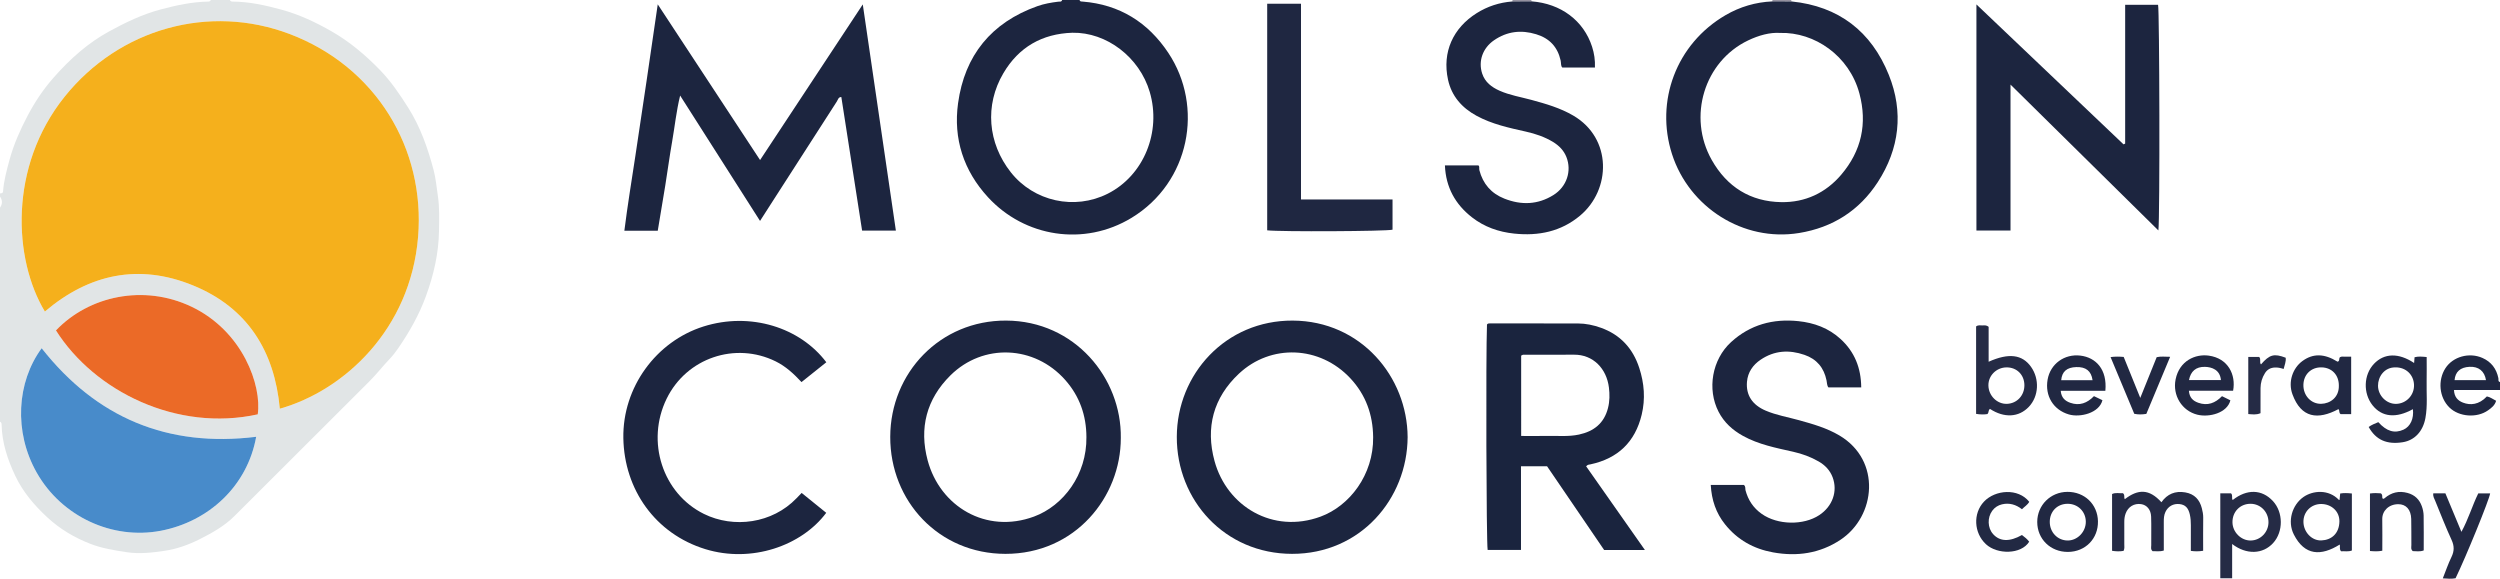 <?xml version="1.0" encoding="iso-8859-1"?>
<!-- Generator: Adobe Illustrator 27.0.0, SVG Export Plug-In . SVG Version: 6.00 Build 0)  -->
<svg version="1.1" id="Layer_1" xmlns="http://www.w3.org/2000/svg" xmlns:xlink="http://www.w3.org/1999/xlink" x="0px" y="0px"
	 viewBox="0 0 1577 365.054" style="enable-background:new 0 0 1577 365.054;" xml:space="preserve">
<g>
	<path style="fill:#E1E5E6;" d="M145,0c0.302,0.663,0.804,0.996,1.545,0.999c10.595,0.035,20.847,2.333,30.97,5.086
		c11.178,3.041,21.64,7.962,31.661,13.7c11.393,6.523,21.339,14.942,30.48,24.346c6.942,7.141,12.453,15.314,17.764,23.679
		c7.768,12.234,12.465,25.727,16.13,39.574c1.368,5.17,1.818,10.644,2.627,15.979c1.133,7.469,0.864,14.893,0.748,22.318
		c-0.222,14.224-3.387,27.89-8.29,41.255c-4.297,11.715-10.339,22.384-17.363,32.615c-1.688,2.459-3.55,4.872-5.52,6.925
		c-4.368,4.551-8.196,9.561-12.673,14.016c-28.455,28.311-56.756,56.777-85.222,85.077c-6.343,6.306-14.083,10.635-22.081,14.647
		c-6.996,3.509-14.238,6.082-21.87,7.22c-7.925,1.181-15.807,2.132-24.038,0.889c-7.838-1.184-15.542-2.416-22.915-5.284
		c-10.075-3.919-19.225-9.366-27.194-16.758c-8.195-7.601-15.352-15.995-20.152-26.168c-4.792-10.156-8.323-20.689-8.595-32.072
		C0.989,267.178,0.933,266.389,0,266c0-45,0-90,0-135c1.62-2.333,1.635-4.667,0-7c0-0.667,0-1.333,0-2
		c0.85-0.033,1.845-0.114,1.918-1.135c0.497-6.894,2.308-13.518,4.112-20.132c2.641-9.685,6.7-18.805,11.359-27.674
		c4.45-8.472,9.734-16.438,15.999-23.612c5.34-6.115,11.107-11.968,17.322-17.175c5.501-4.608,11.45-8.8,17.807-12.286
		C79.051,14.209,89.799,9.014,101.51,5.914c9.85-2.608,19.722-4.758,29.949-4.914c0.739-0.011,1.24-0.338,1.541-1C137,0,141,0,145,0
		z M176.516,257.813c40.478-11.454,82.377-49.967,87.213-108.333c4.594-55.451-26.359-107.366-81.12-128.07
		C132.056,2.298,75.242,17.84,40.625,61.175C5.387,105.287,8.452,163.542,28.3,196.52c27.967-23.78,59.385-30.421,93.525-16.452
		C156.128,194.103,173.155,221.438,176.516,257.813z M26.287,219.666c-15.699,21.323-17.76,52.718-3.066,78.563
		c15.729,27.667,47.631,42.417,78.223,36.567c30.069-5.75,54.555-28.069,60.146-59.265C105.933,282.392,60.9,263.677,26.287,219.666
		z M162.574,261.374c2.649-17.93-9.242-52.442-41.85-67.948c-29.974-14.254-64.603-6.837-85.424,14.997
		C59.689,247.003,111.816,272.558,162.574,261.374z"/>
	<path style="fill:#1C253F;" d="M681,0c0.244,1.12,1.146,0.935,1.942,0.999c23.316,1.875,41.208,13.092,54,32.298
		c22.673,34.04,13.598,81.791-23.13,104.102c-30.023,18.238-67.483,12.112-90.553-12.954c-15.46-16.798-21.98-36.966-18.918-59.298
		c4.141-30.205,21.026-50.97,50.079-61.273c4.233-1.501,8.663-2.267,13.123-2.815c0.903-0.111,2.075,0.3,2.456-1.059
		C673.667,0,677.333,0,681,0z M676.43,20.657c-19.106,0.627-33.815,9.091-43.5,25.526c-11.881,20.163-9.859,44.06,4.703,62.509
		c14.527,18.405,40.209,24.064,61.159,13.478c22.747-11.494,33.903-39.016,26.46-64.19C718.786,36.108,698.081,20.238,676.43,20.657
		z"/>
	<path style="fill:#1F2741;" d="M1577,246c-9.605,0-19.211,0-29.043,0c0.229,4.471,2.431,6.718,5.708,7.98
		c4.573,1.76,10.063,1.439,15.058-3.92c2.043,0.384,3.732,1.672,5.832,2.751c-0.817,2.917-2.972,4.519-5.067,6.013
		c-7.033,5.017-18.359,4.173-24.415-1.795c-6.489-6.394-7.407-17.137-2.521-24.724c4.741-7.361,15.036-10.219,23.41-6.5
		c5.544,2.462,8.808,6.835,10.019,12.759c0.18,0.881-0.389,2.07,1.019,2.436C1577,242.667,1577,244.333,1577,246z M1568.166,239.803
		c-0.934-5.735-4.673-8.699-10.401-8.415c-5.786,0.287-8.975,3.111-9.433,8.415C1554.939,239.803,1561.538,239.803,1568.166,239.803
		z"/>
	<path style="fill:#93909F;" d="M1130,0c-0.146,0.315-0.124,0.618,0.067,0.908c-4.047-0.005-8.095-0.009-12.142-0.014
		C1118.09,0.608,1118.115,0.31,1118,0C1122,0,1126,0,1130,0z"/>
	<path style="fill:#93909F;" d="M953.949,0.933c0.217-0.3,0.234-0.611,0.051-0.933c4,0,8,0,12,0
		c-0.035,0.294-0.003,0.58,0.096,0.859C962.047,0.883,957.998,0.908,953.949,0.933z"/>
	<path style="fill:#1C253F;" d="M414.907,2.743c21.882,33.295,43.036,65.485,64.549,98.219
		C501.081,68.188,522.3,36.033,544.24,2.783c7.061,48.255,13.948,95.318,20.88,142.692c-7.22,0-13.987,0-21.304,0
		c-4.357-28.023-8.716-56.059-13.103-84.273c-1.879-0.026-2.146,1.749-2.842,2.827c-13.613,21.088-27.173,42.211-40.742,63.328
		c-2.425,3.773-4.843,7.551-7.699,12.004c-16.771-26.315-33.299-52.249-50.402-79.086c-2.434,10.038-3.373,19.47-5.002,28.759
		c-1.635,9.328-2.887,18.722-4.388,28.074c-1.52,9.472-3.141,18.928-4.729,28.463c-7.064,0-13.684,0-21.063,0
		c1.999-15.938,4.574-31.576,6.949-47.242c2.392-15.775,4.742-31.557,7.071-47.341C410.192,35.231,412.468,19.467,414.907,2.743z"/>
	<path style="fill:#1C253F;" d="M1117.924,0.894c4.047,0.005,8.095,0.009,12.142,0.014c29.853,3.01,50.373,18.932,61.404,46.339
		c9.434,23.438,6.737,46.54-7.007,67.69c-11.605,17.858-28.376,28.588-49.598,32.043c-35.269,5.742-69.4-16.265-80.162-49.768
		c-10.695-33.295,2.587-69.539,33.842-87.693C1097.529,4.301,1107.422,1.354,1117.924,0.894z M1122.907,20.774
		c-6.535-0.435-13.542,1.535-20.214,4.728c-27.644,13.224-38.319,48.142-22.933,75.396c9.601,17.008,24.419,26.297,43.889,26.61
		c14.989,0.241,27.933-5.72,37.79-17.292c12.791-15.017,16.565-32.295,11.47-51.274
		C1166.531,35.182,1144.652,20.159,1122.907,20.774z"/>
	<path style="fill:#1C253F;" d="M887.932,275.769c-0.246,38.934-29.781,73.677-72.927,73.602
		c-42.466-0.074-72.782-33.838-72.677-73.799c0.105-39.638,30.843-73.543,73.123-73.342
		C858.519,202.434,887.757,237.77,887.932,275.769z M866.18,275.786c-0.136-14.204-4.646-26.766-14.417-37.2
		c-19.233-20.539-50.078-21.793-70.268-2.855c-16.14,15.139-21.126,34.004-15.366,55.102c7.8,28.572,36.771,46.145,66.904,35.046
		C851.262,319.163,866.476,299.552,866.18,275.786z"/>
	<path style="fill:#1C253F;" d="M707.008,276.268c0.057,37.327-28.835,73.143-72.791,73.106
		c-41.979-0.035-72.74-33.217-72.652-73.807c0.087-40.365,31.429-73.534,73.103-73.344
		C677.953,202.419,707.54,238.485,707.008,276.268z M685.309,275.737c-0.03-13.682-4.306-25.828-13.409-36.097
		c-19.373-21.853-51.753-23.243-72.361-2.853c-15.132,14.972-19.817,33.316-14.375,53.611c7.809,29.12,36.9,46.601,67.08,35.46
		C670.785,319.014,685.616,299.402,685.309,275.737z"/>
	<path style="fill:#1C253F;" d="M1340.55,90.592c0-29.101,0-58.201,0-87.567c7.152,0,13.93,0,20.76,0
		c0.908,3.159,1.212,135.138,0.195,142.333c-31.028-30.603-61.808-60.962-93.274-91.998c0,31.168,0,61.471,0,92.067
		c-7.386,0-14.282,0-21.501,0c0-47.376,0-94.601,0-142.637c31.182,29.663,61.986,58.966,92.79,88.269
		C1339.864,90.903,1340.207,90.748,1340.55,90.592z"/>
	<path style="fill:#1A243E;" d="M975.878,294.106c-5.495,0-10.779,0-16.438,0c0,17.616,0,35.043,0,52.799
		c-7.254,0-14.141,0-21.031-0.001c-0.825-4.679-1.17-122.478-0.421-142.21c0.592-0.833,1.459-0.693,2.276-0.693
		c18.326,0.007,36.652,0.012,54.978,0.032c5.034,0.006,9.886,1.031,14.611,2.722c12.297,4.4,20.189,13.051,24.19,25.33
		c3.153,9.675,3.934,19.537,1.531,29.507c-4.155,17.242-15.028,27.611-32.32,31.324c-0.779,0.167-1.652,0.016-2.726,1.225
		c12.174,17.335,24.444,34.808,37.074,52.793c-8.889,0-17.118,0-25.713,0C999.958,329.433,987.898,311.74,975.878,294.106z
		 M959.55,275.002c5.526,0,10.818,0.097,16.106-0.024c6.798-0.156,13.621,0.608,20.386-0.861
		c9.401-2.041,15.828-7.108,18.288-16.745c1.096-4.293,1.102-8.617,0.585-12.878c-1.449-11.939-9.924-20.874-22.075-20.763
		c-10.649,0.097-21.299,0.006-31.949,0.032c-0.431,0.001-0.861,0.354-1.341,0.565C959.55,241.148,959.55,257.88,959.55,275.002z"/>
	<path style="fill:#1C253F;" d="M1079.143,305.908c7.482,0,14.278,0,20.903,0c1.249,1.021,0.741,2.314,1.03,3.394
		c1.647,6.16,4.908,11.099,10.209,14.852c10.021,7.094,26.373,7.369,36.334,0.767c8.328-5.519,11.736-15.001,8.387-23.883
		c-1.653-4.384-4.752-7.598-8.739-9.906c-5.045-2.919-10.454-4.88-16.168-6.169c-10.818-2.44-21.759-4.539-31.636-10.009
		c-6.563-3.634-11.913-8.467-15.381-15.196c-7.35-14.263-4.146-32.97,7.885-43.968c12.011-10.98,26.457-14.875,42.444-13.204
		c9.96,1.041,19.079,4.355,26.62,11.258c8.861,8.111,12.923,18.262,13.033,30.53c-6.927,0-13.663,0-20.696,0
		c-0.946-1.144-0.869-2.865-1.194-4.441c-1.643-7.97-6.153-13.416-13.93-16.091c-9.696-3.335-18.972-2.78-27.608,3.045
		c-4.92,3.318-8.117,7.912-8.638,13.935c-0.728,8.405,3.351,14.614,11.824,18.221c6.745,2.872,13.988,4.073,21.007,6.024
		c8.783,2.441,17.501,4.908,25.478,9.631c26.596,15.747,23.026,51.028,0.599,65.849c-13.005,8.594-27.342,10.64-42.519,7.88
		c-12.253-2.228-22.459-7.951-30.266-17.733C1082.465,323.605,1079.677,315.467,1079.143,305.908z"/>
	<path style="fill:#1C253F;" d="M953.949,0.933c4.049-0.025,8.098-0.049,12.148-0.074c18.531,1.371,32.895,12.165,38.193,28.65
		c1.337,4.161,1.978,8.397,1.794,13.083c-6.781,0-13.538,0-20.589,0c-1.06-1.094-0.693-2.904-1.041-4.439
		c-1.942-8.564-6.992-13.975-15.435-16.555c-9.533-2.913-18.412-1.813-26.58,3.795c-7.195,4.94-10.045,13.208-7.493,20.987
		c1.792,5.462,5.979,8.62,11.007,10.849c6.42,2.846,13.346,3.949,20.06,5.779c9.117,2.484,18.151,5.067,26.433,9.912
		c24.554,14.362,23.901,46.68,4.248,63.115c-12.035,10.065-26.213,12.929-41.565,11.308c-9.815-1.036-18.809-4.176-26.598-10.245
		c-10.518-8.196-16.502-18.901-17.082-32.754c6.942,0,13.859,0,21.102,0c0.921,0.584,0.348,1.917,0.624,2.973
		c2.255,8.647,7.447,14.682,15.781,17.975c10.703,4.229,21.136,3.889,31.002-2.291c8.349-5.23,11.595-15.174,8.142-23.924
		c-1.656-4.195-4.655-7.218-8.436-9.52c-5.301-3.227-11.078-5.177-17.119-6.529c-10.683-2.391-21.403-4.695-31.163-10.005
		c-9.245-5.03-15.714-12.393-17.968-22.739c-3.807-17.475,3.235-32.64,18.042-41.965C938.26,4.032,945.843,1.544,953.949,0.933z"/>
	<path style="fill:#1C253F;" d="M505.684,310.943c5.242,4.243,10.378,8.399,15.501,12.545
		c-15.552,20.835-47.121,31.854-76.248,22.914c-31.599-9.7-51.196-37.662-51.73-70.067c-0.527-32.002,20.677-60.949,50.531-70.38
		c29.69-9.378,61.014,0.66,77.504,22.56c-5.161,4.124-10.33,8.255-15.655,12.51c-4.884-5.25-9.944-9.946-16.349-13.093
		c-25.412-12.485-56.13-2.171-68.711,23.543c-13.224,27.028-2.552,59.821,23.483,72.698c18.808,9.302,43.151,6.047,58.401-9.844
		C503.442,313.253,504.482,312.185,505.684,310.943z"/>
	<path style="fill:#1F2741;" d="M878.412,125.843c0,6.861,0,12.976,0,19.039c-3.599,1.046-70.97,1.385-79.064,0.412
		c0-47.525,0-95.086,0-142.929c6.981,0,13.902,0,21.323,0c0,41.013,0,82.064,0,123.478
		C840.098,125.843,859.033,125.843,878.412,125.843z"/>
	<path style="fill:#222943;" d="M1494.158,269.341c1.861-1.378,4.006-2.177,6.073-3.047c5.258,5.821,10.268,7.284,15.915,4.727
		c4.335-1.963,6.633-6.995,5.898-12.918c-10.567,5.898-19.494,5.045-25.431-2.429c-6.055-7.623-5.68-19.208,0.845-26.123
		c6.47-6.856,15.588-7.104,25.357-0.571c0.098-1.216,0.187-2.333,0.292-3.636c2.375-0.621,4.778-0.397,7.632-0.115
		c0,5.139,0.086,10.094-0.02,15.044c-0.167,7.804,0.659,15.642-0.763,23.405c-1.548,8.452-6.811,14.081-14.278,15.278
		C1505.621,280.569,1498.72,277.516,1494.158,269.341z M1511.067,231.739c-7.133-0.103-11.065,6.016-11.018,11.61
		c0.053,6.296,5.438,11.545,11.436,11.411c6.452-0.144,11.527-5.565,11.276-12.047
		C1522.513,236.297,1517.561,231.65,1511.067,231.739z"/>
	<path style="fill:#252B45;" d="M1389.747,347.432c-2.847,0.447-5.093,0.432-7.766,0.066c0-5.497-0.026-10.789,0.012-16.081
		c0.017-2.341-0.128-4.648-0.657-6.937c-0.96-4.148-2.874-6.104-6.466-6.507c-3.938-0.442-7.258,1.432-8.921,4.975
		c-0.951,2.025-1.043,4.155-1.031,6.335c0.034,5.964,0.012,11.929,0.012,17.976c-2.606,0.849-4.905,0.343-7.039,0.451
		c-1.404-1.167-0.874-2.598-0.885-3.852c-0.057-5.996,0.124-11.999-0.079-17.989c-0.149-4.406-2.727-7.338-6.298-7.865
		c-4.417-0.651-8.22,1.665-9.781,5.915c-0.642,1.747-0.865,3.529-0.845,5.387c0.051,4.664,0.04,9.329,0.002,13.993
		c-0.011,1.304,0.284,2.65-0.444,4.192c-2.275,0.405-4.664,0.388-7.271-0.05c0-12.01,0-23.791,0-35.811
		c2.227-1.083,4.686-0.342,6.859-0.535c1.438,1.145,0.406,2.708,1.193,3.777c8.291-6.398,15.349-6.634,23.071,1.939
		c3.719-5.233,8.712-7.308,15.072-6.209c5.779,0.999,9.047,4.567,10.438,10.017c0.488,1.912,0.886,3.861,0.859,5.902
		C1389.692,333.337,1389.747,340.155,1389.747,347.432z"/>
	<path style="fill:#252B45;" d="M1255.273,257.936c-1.261,0.896-0.484,2.189-1.651,3.268c-2.012,0.322-4.418,0.326-7.098-0.129
		c0-18.529,0-36.897,0-55.158c1.361-1.06,2.742-0.599,4.023-0.628c1.118-0.025,2.328-0.361,3.887,0.888c0,6.972,0,14.379,0,22.013
		c12.698-5.69,21.155-4.593,26.693,3.149c5.538,7.742,4.968,18.647-1.322,25.276
		C1273.467,263.292,1264.274,263.819,1255.273,257.936z M1265.668,231.747c-6.363,0.086-11.465,5.187-11.382,11.379
		c0.087,6.507,5.525,11.876,11.766,11.617c6.302-0.261,10.979-5.307,10.936-11.798
		C1276.945,236.395,1272.157,231.659,1265.668,231.747z"/>
	<path style="fill:#252B45;" d="M1400.563,311.205c2.606,0,4.741,0,6.784,0c1.278,1.291,0.154,2.982,1.03,4.214
		c8.948-7.075,18.401-6.841,25.359,0.628c6.601,7.085,6.68,19.344,0.171,26.488c-6.513,7.149-16.87,7.518-25.869,0.627
		c0,7.316,0,14.362,0,21.627c-2.626,0-4.894,0-7.475,0C1400.563,347.069,1400.563,329.347,1400.563,311.205z M1419.7,317.789
		c-6.615-0.041-11.558,5.021-11.457,11.731c0.093,6.186,5.417,11.495,11.469,11.435c6.223-0.062,11.294-5.303,11.246-11.624
		C1430.907,322.895,1425.965,317.828,1419.7,317.789z"/>
	<path style="fill:#212842;" d="M1483.116,261.235c-2.624,0-4.751,0-6.626,0c-1.38-0.873-0.418-2.499-1.446-3.124
		c-13.008,6.914-23.462,5.598-28.971-9.384c-2.896-7.875,0.18-16.504,6.28-20.978c6.698-4.913,13.862-4.783,22.156,0.407
		c1.591-0.341,0.692-2.025,1.543-2.834c1.018-0.624,2.203-0.265,3.335-0.321c1.151-0.057,2.307-0.013,3.728-0.013
		C1483.116,237.101,1483.116,248.976,1483.116,261.235z M1475.346,243.358c0.095-6.731-4.327-11.459-10.869-11.622
		c-6.552-0.163-11.337,4.414-11.492,10.992c-0.158,6.7,4.765,12.117,11.175,11.999
		C1469.882,254.621,1475.475,250.661,1475.346,243.358z"/>
	<path style="fill:#252B45;" d="M1483.563,311.303c0,12.24,0,24.015,0,35.954c-2.369,0.917-4.655,0.317-6.844,0.474
		c-1.267-1.455-0.381-3.1-0.838-4.218c-11.735,7.33-22.078,7.119-28.923-6.337c-4.243-8.341-1.07-18.659,6.035-23.645
		c5.994-4.206,15.967-4.97,22.337,1.767c0.154,0.034,0.307,0.068,0.461,0.102c0.126-1.3,0.253-2.6,0.398-4.09
		C1478.568,310.908,1480.838,311.001,1483.563,311.303z M1464.147,317.921c-6.395,0.011-11.285,5.036-11.132,11.438
		c0.152,6.337,5.279,11.793,11.326,11.541c6.379-0.266,11.202-4.309,11.36-11.937
		C1475.832,322.618,1470.687,317.91,1464.147,317.921z"/>
	<path style="fill:#212842;" d="M1328.057,246.524c-9.486,0-18.711,0-28.16,0c0.382,4.309,2.686,6.382,6.019,7.557
		c5.865,2.067,10.711,0.2,14.955-4.198c1.83,0.879,3.599,1.729,5.345,2.568c-2.008,8.143-14.082,11.049-21.166,8.983
		c-9.842-2.87-15.193-11.753-13.428-21.94c1.74-10.041,10.698-16.373,20.668-15.181
		C1322.125,225.489,1329.322,233.046,1328.057,246.524z M1319.991,239.818c-0.825-5.803-4.199-8.462-10.288-8.264
		c-5.963,0.193-8.992,2.798-9.502,8.264C1306.796,239.818,1313.381,239.818,1319.991,239.818z"/>
	<path style="fill:#212842;" d="M1408.648,246.455c-9.134,0-18.378,0-27.891,0c0.306,4.351,2.579,6.418,5.91,7.604
		c5.88,2.094,10.724,0.219,14.968-4.155c1.807,0.895,3.568,1.767,5.298,2.624c-2.038,8.09-13.489,10.888-20.84,9.058
		c-9.789-2.436-15.777-12.244-13.712-22.315c2.4-11.704,12.429-16.129,20.92-14.94
		C1405.554,226.047,1410.512,236.392,1408.648,246.455z M1380.808,239.759c6.987,0,13.562,0,20.151,0
		c-0.573-6.565-5.817-8.247-10.086-8.347C1385.238,231.28,1381.88,234.177,1380.808,239.759z"/>
	<path style="fill:#212842;" d="M1304.479,348.15c-11.026,0.07-19.416-8.129-19.39-18.951c0.025-10.532,8.389-18.861,19.008-18.929
		c10.849-0.069,19.076,7.836,19.293,18.54C1323.614,339.758,1315.476,348.08,1304.479,348.15z M1304.209,317.789
		c-6.515,0.042-11.22,4.838-11.213,11.429c0.007,6.518,4.835,11.608,11.126,11.729c6.261,0.121,11.681-5.438,11.611-11.908
		C1315.664,322.626,1310.666,317.747,1304.209,317.789z"/>
	<path style="fill:#252B45;" d="M1502.759,347.394c-2.857,0.553-5.138,0.386-7.787,0.184c0-12.137,0-24.168,0-36.282
		c2.502-0.352,4.795-0.3,6.864-0.098c1.362,0.967,0.587,2.384,1.098,3.253c0.67,0.413,0.985,0.053,1.344-0.25
		c4.226-3.57,8.916-4.742,14.376-3.265c4.609,1.247,7.513,4.128,9.053,8.44c0.661,1.853,1.089,3.887,1.124,5.848
		c0.13,7.297,0.052,14.598,0.052,21.981c-2.484,0.961-4.773,0.42-6.888,0.447c-1.406-1.181-0.885-2.608-0.9-3.866
		c-0.069-5.493,0.055-10.99-0.098-16.479c-0.163-5.857-3.258-9.3-8.222-9.266c-5.967,0.041-10.143,4.23-10.044,9.472
		C1502.853,333.992,1502.759,340.475,1502.759,347.394z"/>
	<path style="fill:#222943;" d="M1534.916,311.198c2.576,0,4.885,0,7.634,0c3.254,7.815,6.548,15.725,10.112,24.286
		c4.407-8.011,6.791-16.42,10.631-24.253c2.551,0,5.012,0,7.495,0c-0.582,4.048-15.31,40.157-21.816,53.526
		c-2.416,0.472-5.007,0.292-8.058,0.071c1.869-4.677,3.386-9.195,5.459-13.44c1.823-3.733,1.854-6.962,0.084-10.805
		c-3.738-8.118-6.961-16.474-10.363-24.746C1535.534,314.473,1534.632,313.189,1534.916,311.198z"/>
	<path style="fill:#222943;" d="M1280.048,316.554c-1.201,2.117-3.055,3.032-4.591,4.679c-3.764-2.952-7.968-4.192-12.586-3.103
		c-2.458,0.58-4.58,1.915-6.136,4.016c-3.22,4.349-3.004,10.858,0.514,14.771c4.267,4.748,10.42,4.96,18.195,0.567
		c1.687,1.232,3.319,2.568,4.573,4.232c-5.084,8.13-20.164,8.18-27.288,1.565c-7.649-7.102-8.263-19.431-1.221-26.866
		C1258.585,308.943,1273.048,307.718,1280.048,316.554z"/>
	<path style="fill:#212842;" d="M1353.899,261.091c-2.706,0.393-5.01,0.496-7.611-0.071c-4.917-11.773-9.885-23.668-14.936-35.763
		c2.922-0.419,5.541-0.33,8.278-0.105c3.375,8.34,6.704,16.567,10.457,25.843c3.71-9.204,6.998-17.361,10.353-25.685
		c2.551-0.598,5.18-0.272,8.49-0.242C1363.796,237.372,1358.816,249.306,1353.899,261.091z"/>
	<path style="fill:#252B45;" d="M1440.518,232.749c-2.006-0.655-3.766-1.029-5.623-0.921c-2.671,0.155-4.703,1.233-6.161,3.552
		c-1.818,2.891-2.751,6.014-2.785,9.39c-0.055,5.301-0.015,10.602-0.015,15.872c-2.798,1.184-5.21,0.708-7.726,0.541
		c0-12.088,0-23.969,0-36.025c2.482,0,4.738,0,6.868,0c1.387,1.458-0.025,3.373,1.154,4.707c5.408-6.23,8.213-7.008,15.579-4.215
		C1442.128,228.115,1441.084,230.349,1440.518,232.749z"/>
	<path style="fill:#F5B01C;" d="M176.516,257.813c-3.361-36.375-20.388-63.711-54.691-77.746
		c-34.14-13.969-65.558-7.327-93.525,16.452C8.452,163.542,5.387,105.287,40.625,61.175c34.617-43.335,91.43-58.878,141.984-39.765
		c54.761,20.704,85.714,72.618,81.12,128.07C258.893,207.846,216.994,246.359,176.516,257.813z"/>
	<path style="fill:#488BCA;" d="M26.287,219.666c34.613,44.011,79.646,62.727,135.303,55.865
		c-5.591,31.196-30.078,53.515-60.146,59.265c-30.592,5.85-62.494-8.9-78.223-36.567C8.527,272.383,10.588,240.989,26.287,219.666z"
		/>
	<path style="fill:#EB6A27;" d="M162.574,261.374C111.816,272.558,59.689,247.003,35.3,208.423
		c20.821-21.834,55.449-29.251,85.424-14.997C153.332,208.932,165.223,243.444,162.574,261.374z"/>
</g>
</svg>
